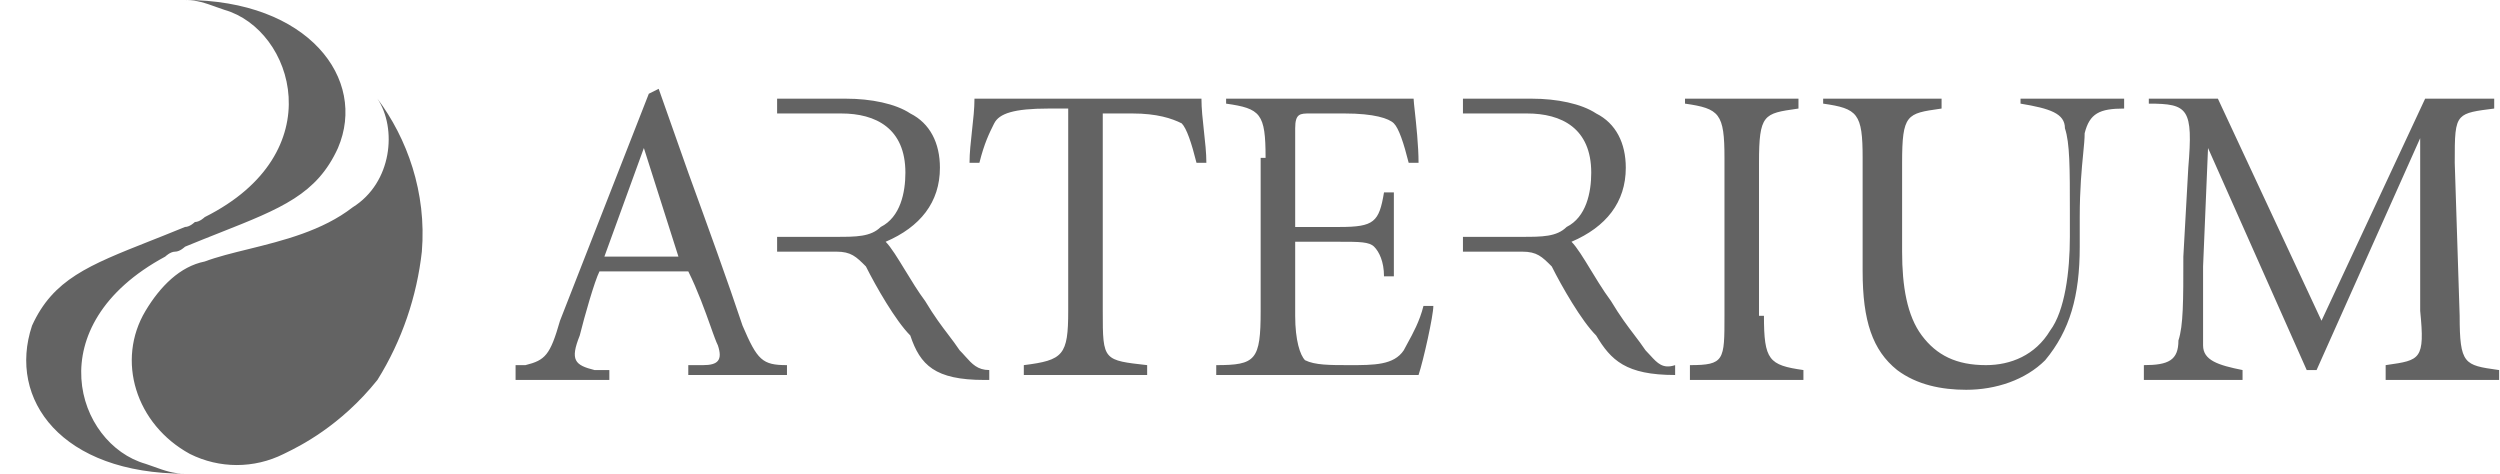 <svg width="95" height="18" viewBox="0 0 95 18" fill="none" xmlns="http://www.w3.org/2000/svg">
<path fill-rule="evenodd" clip-rule="evenodd" d="M7.03 0C7.475 0 7.803 0.117 8.199 0.259L8.202 0.261C8.306 0.298 8.414 0.336 8.53 0.375C11.155 1.125 12.655 5.813 7.78 8.25C7.78 8.25 7.592 8.437 7.405 8.437C7.405 8.437 7.217 8.625 7.03 8.625C6.747 8.742 6.476 8.851 6.216 8.954C6.044 9.023 5.876 9.089 5.714 9.153C3.36 10.085 2.016 10.617 1.217 12.375C0.28 15.188 2.342 18 7.03 18C6.585 18 6.257 17.883 5.861 17.741L5.857 17.739C5.754 17.702 5.646 17.664 5.53 17.625C2.905 16.875 1.405 12.375 6.28 9.75C6.28 9.75 6.467 9.563 6.655 9.563C6.842 9.563 7.03 9.375 7.03 9.375C7.5 9.181 7.938 9.008 8.346 8.846C10.699 7.915 12.043 7.383 12.842 5.625C13.967 3 11.717 0 7.03 0ZM26.717 13.875H26.155V14.25H29.905V13.875C28.967 13.875 28.78 13.688 28.217 12.375C27.655 10.688 26.905 8.625 26.155 6.562L25.03 3.375L24.655 3.562L21.28 12.188C20.905 13.5 20.717 13.688 19.967 13.875H19.592V14.438H23.155V14.062H22.592C21.842 13.875 21.655 13.688 22.03 12.75C22.217 12 22.592 10.688 22.78 10.312H26.155C26.511 11.026 26.793 11.815 26.999 12.392C27.029 12.478 27.058 12.559 27.085 12.634C27.113 12.71 27.138 12.779 27.162 12.843C27.207 12.962 27.246 13.058 27.28 13.125C27.467 13.688 27.28 13.875 26.717 13.875ZM25.78 9.75H22.967L24.467 5.625L25.78 9.75ZM36.039 12.723L36.04 12.725C36.189 12.921 36.328 13.104 36.467 13.312C36.546 13.391 36.616 13.469 36.683 13.544C36.937 13.828 37.147 14.062 37.592 14.062V14.438H37.405C35.53 14.438 34.967 13.875 34.592 12.75C34.03 12.188 33.28 10.875 32.905 10.125C32.53 9.75 32.342 9.563 31.78 9.563H29.53V9H31.78C32.53 9 33.092 9 33.467 8.625C34.217 8.25 34.405 7.312 34.405 6.562C34.405 4.875 33.28 4.312 31.967 4.312H31.03H29.53V3.75H32.155C33.092 3.75 34.03 3.938 34.592 4.312C35.342 4.688 35.717 5.437 35.717 6.375C35.717 7.688 34.967 8.625 33.655 9.187C33.858 9.39 34.115 9.812 34.398 10.276L34.399 10.277C34.639 10.671 34.897 11.094 35.155 11.438C35.508 12.026 35.787 12.393 36.039 12.723ZM36.936 4.965L36.936 4.969L36.935 4.972C36.889 5.393 36.842 5.814 36.842 6.187H37.217C37.404 5.438 37.592 5.063 37.779 4.688L37.78 4.688C37.967 4.312 38.53 4.125 39.842 4.125H40.592V11.812C40.592 13.5 40.405 13.688 38.905 13.875V14.25H43.592V13.875C42.777 13.784 42.356 13.738 42.138 13.502C41.905 13.25 41.905 12.782 41.905 11.812V4.312H43.03C43.967 4.312 44.53 4.5 44.905 4.688C45.092 4.875 45.28 5.437 45.467 6.187H45.842C45.842 5.812 45.795 5.391 45.748 4.969C45.702 4.547 45.655 4.125 45.655 3.75H37.03C37.03 4.124 36.983 4.544 36.936 4.965ZM46.592 3.938C47.905 4.125 48.092 4.312 48.092 6H47.905V11.812C47.905 13.688 47.717 13.875 46.217 13.875V14.25H53.905C54.092 13.688 54.467 12 54.467 11.625H54.092C53.947 12.207 53.689 12.675 53.493 13.031L53.491 13.035C53.435 13.137 53.384 13.229 53.342 13.312C52.967 13.875 52.217 13.875 51.28 13.875C50.53 13.875 49.967 13.875 49.592 13.688C49.405 13.5 49.217 12.938 49.217 12V9.187H50.905C51.655 9.187 52.03 9.187 52.217 9.375C52.405 9.563 52.592 9.937 52.592 10.5H52.967V7.312H52.592C52.405 8.437 52.217 8.625 50.905 8.625H49.217V4.875C49.217 4.312 49.405 4.312 49.78 4.312H51.092C52.217 4.312 52.78 4.5 52.967 4.688C53.155 4.875 53.342 5.437 53.53 6.187H53.905C53.905 5.54 53.815 4.713 53.76 4.202L53.758 4.187L53.752 4.131C53.745 4.061 53.738 3.998 53.732 3.943C53.723 3.85 53.717 3.783 53.717 3.75H46.592V3.938ZM68.53 14.062C67.217 13.875 67.03 13.688 67.03 12H66.842V6.187C66.842 4.339 67.024 4.313 68.287 4.133L68.342 4.125V3.75H64.03V3.938C65.342 4.125 65.53 4.312 65.53 6V12C65.53 13.688 65.53 13.875 64.217 13.875V14.438H68.53V14.062ZM73.78 4.125L73.725 4.133C72.462 4.313 72.28 4.339 72.28 6.187V9.563C72.28 10.875 72.467 12 73.03 12.75C73.592 13.5 74.342 13.875 75.467 13.875C76.405 13.875 77.342 13.5 77.905 12.562C78.467 11.812 78.655 10.312 78.655 9V8.062C78.655 6.375 78.655 5.437 78.467 4.875C78.467 4.312 77.905 4.125 76.78 3.938V3.75H80.717V4.125C79.78 4.125 79.405 4.312 79.217 5.063C79.217 5.268 79.192 5.525 79.16 5.849C79.105 6.412 79.03 7.18 79.03 8.25V9.375C79.03 11.25 78.655 12.562 77.717 13.688C76.967 14.438 75.842 14.812 74.717 14.812C73.78 14.812 72.842 14.625 72.092 14.062C71.155 13.312 70.78 12.188 70.78 10.312V6C70.78 4.312 70.592 4.125 69.28 3.938V3.75H73.78V4.125ZM88.217 12.188L84.28 3.75H81.655V3.938C83.155 3.938 83.342 4.125 83.155 6.375L82.967 9.75C82.967 11.438 82.967 12.375 82.78 12.938C82.78 13.688 82.405 13.875 81.467 13.875V14.438H85.217V14.062C84.28 13.875 83.717 13.688 83.717 13.125V10.125L83.905 5.625L87.655 14.062H88.03L91.967 5.25V11.812C92.152 13.662 91.972 13.687 90.709 13.867L90.655 13.875V14.438H94.967V14.062L94.913 14.055C93.649 13.875 93.467 13.849 93.467 12L93.28 6.187C93.28 5.18 93.28 4.714 93.512 4.469C93.713 4.258 94.086 4.212 94.78 4.125V3.75H92.155L88.217 12.188ZM62.102 12.725L62.101 12.723C61.849 12.393 61.57 12.026 61.217 11.438C61.06 11.228 60.902 10.988 60.749 10.745C60.651 10.589 60.556 10.432 60.462 10.279L60.461 10.277L60.46 10.276C60.178 9.812 59.92 9.39 59.717 9.187C61.03 8.625 61.78 7.688 61.78 6.375C61.78 5.437 61.405 4.688 60.655 4.312C60.092 3.938 59.155 3.75 58.217 3.75H55.592V4.312H57.092H58.03C59.342 4.312 60.467 4.875 60.467 6.562C60.467 7.312 60.28 8.25 59.53 8.625C59.155 9 58.592 9 57.842 9H55.592V9.563H57.842C58.405 9.563 58.592 9.75 58.967 10.125C59.342 10.875 60.092 12.188 60.655 12.75C61.217 13.688 61.78 14.25 63.655 14.25V13.875C63.19 14.03 62.981 13.801 62.712 13.506L62.711 13.505L62.71 13.504C62.654 13.442 62.594 13.377 62.53 13.312C62.39 13.104 62.251 12.921 62.102 12.725ZM13.405 7.875C14.905 6.938 15.092 4.875 14.342 3.75C15.467 5.25 16.217 7.312 16.03 9.563C15.842 11.25 15.28 12.938 14.342 14.438C12.932 16.2 11.356 16.969 10.861 17.21C10.829 17.226 10.802 17.239 10.78 17.25C9.655 17.812 8.342 17.812 7.217 17.25C5.154 16.125 4.405 13.688 5.53 11.812C6.092 10.875 6.842 10.125 7.78 9.937C8.254 9.759 8.823 9.619 9.432 9.469C10.747 9.144 12.251 8.772 13.405 7.875Z" fill="#636363"/>
</svg>
